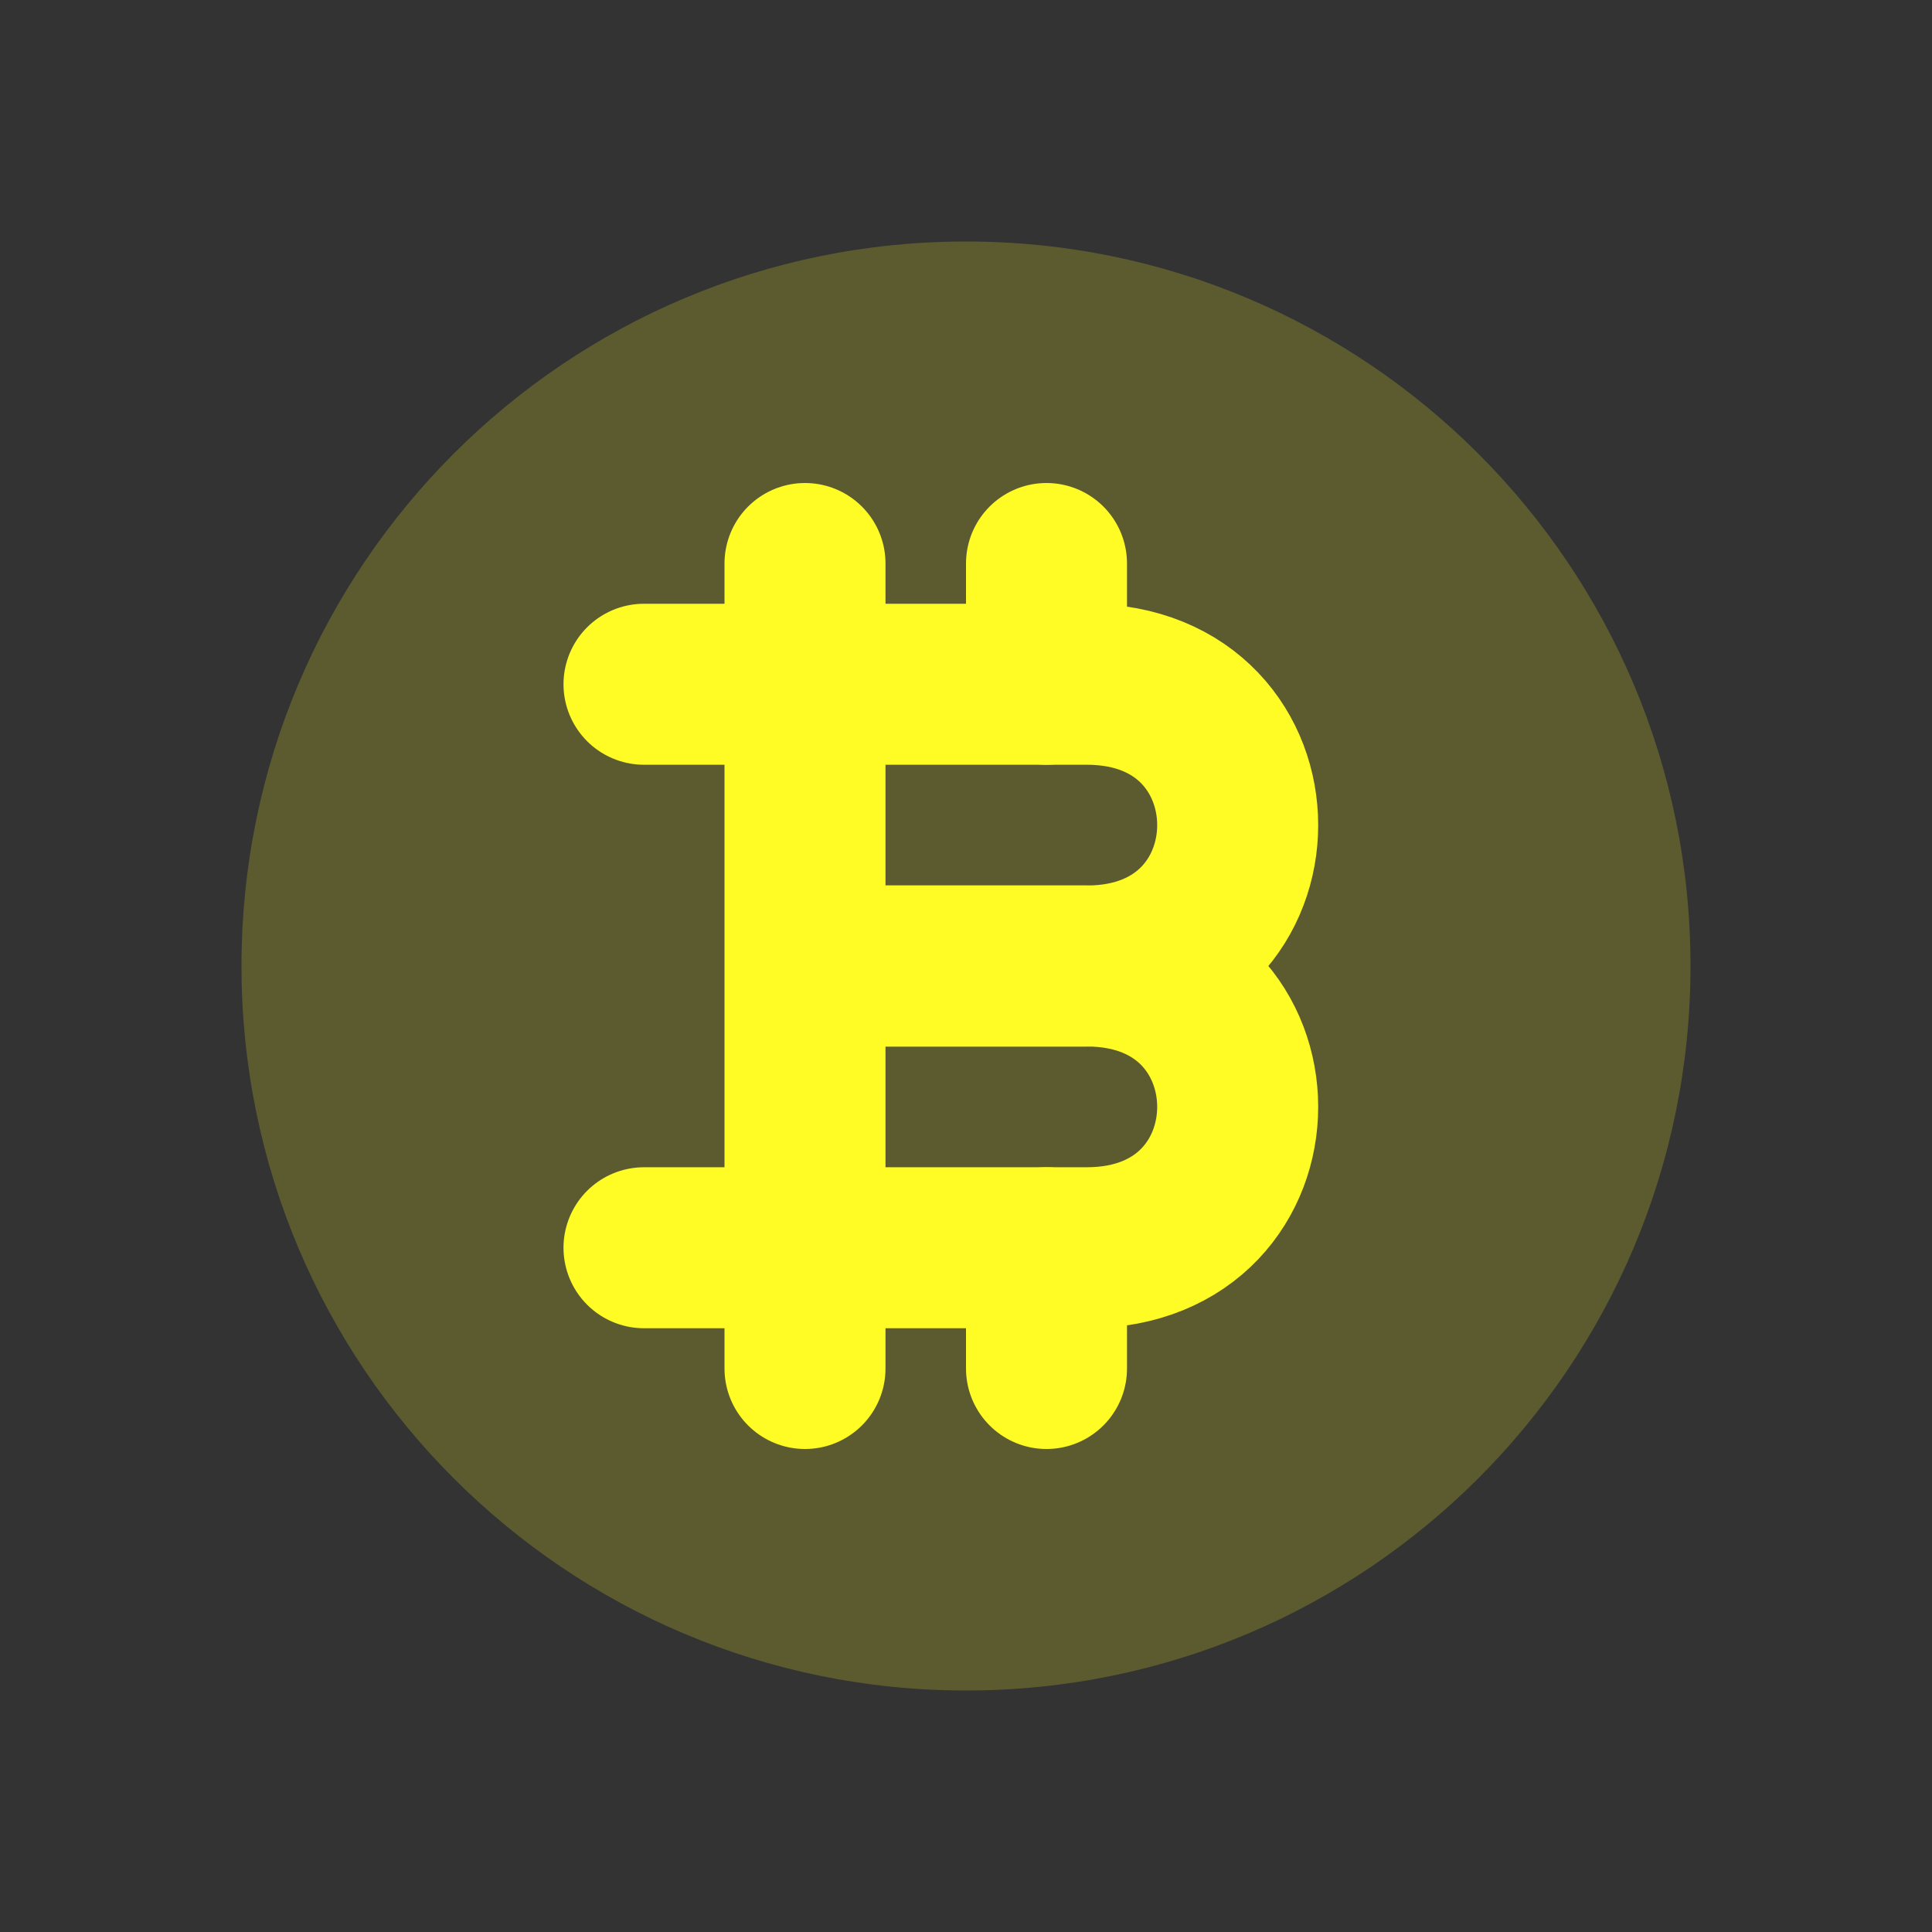 <?xml version="1.0" encoding="utf-8"?><!-- Uploaded to: SVG Repo, www.svgrepo.com, Generator: SVG Repo Mixer Tools -->
<svg width="800px" height="800px" viewBox="0 0 24 24" fill="none" xmlns="http://www.w3.org/2000/svg">
<rect x="0" y="0" width="24" height="24" fill="#333333" stroke="none"/>
<path d="M8 8.5H13.5C16 8.5 16 12 13.5 12H10.5" stroke="#fffb25" stroke-width="2" stroke-linecap="round" stroke-linejoin="round"/>
<path d="M10.5 12H13.5C16 12 16 15.5 13.5 15.5H8" stroke="#fffb25" stroke-width="2" stroke-linecap="round" stroke-linejoin="round"/>
<path d="M10 17V7" stroke="#fffb25" stroke-width="2" stroke-linecap="round" stroke-linejoin="round"/>
<path d="M13 8.5V7" stroke="#fffb25" stroke-width="2" stroke-linecap="round" stroke-linejoin="round"/>
<path d="M13 17V15.5" stroke="#fffb25" stroke-width="2" stroke-linecap="round" stroke-linejoin="round"/>
<path d="M21 12C21 16.971 16.971 21 12 21C7.029 21 3 16.971 3 12C3 7.029 7.029 3 12 3C16.971 3 21 7.029 21 12Z" stroke=" " stroke-width="2"/>
<path opacity="0.2" fill-rule=" " clip-rule="evenodd" 
d="M12 21C16.971 21 21 16.971 21 12C21 7.029 16.971 3 12 3C7.029 3 3 
7.029 3 12C3 16.971 7.029 21 12 21ZM8 8.25C7.862 8.25 7.75 8.362 
7.75 8.5C7.75 8.638 7.862 8.75 8 8.75H9.75V15.25H8C7.862 15.25 7.75 
15.362 7.75 15.5C7.75 15.638 7.862 15.75 8 15.75H9.75V17C9.75 17.138 
9.862 17.25 10 17.25C10.138 17.25 10.25 17.138 10.25 17V15.75H12.75V17C12.75 
17.138 12.862 17.25 13 17.25C13.138 17.25 13.25 17.138 13.25 17V15.75H13.5C14.187 
15.75 14.723 15.508 15.087 15.126C15.448 14.747 15.625 14.246 15.625 13.75C15.625 
13.254 15.448 12.753 15.087 12.374C14.947 12.227 14.78 12.1 14.589 12C14.78 
11.9 14.947 11.773 15.087 11.626C15.448 11.247 15.625 10.746 15.625 10.25C15.625 
9.754 15.448 9.253 15.087 8.874C14.723 8.492 14.187 8.25 13.5 8.25H13.25V7C13.25 
6.862 13.138 6.75 13 6.75C12.862 6.75 12.75 6.862 12.75 7V8.25H10.25V7C10.25 6.862 
10.138 6.75 10 6.75C9.862 6.75 9.75 6.862 9.75 7V8.25H8Z" fill="#fffb25"/>
</svg>